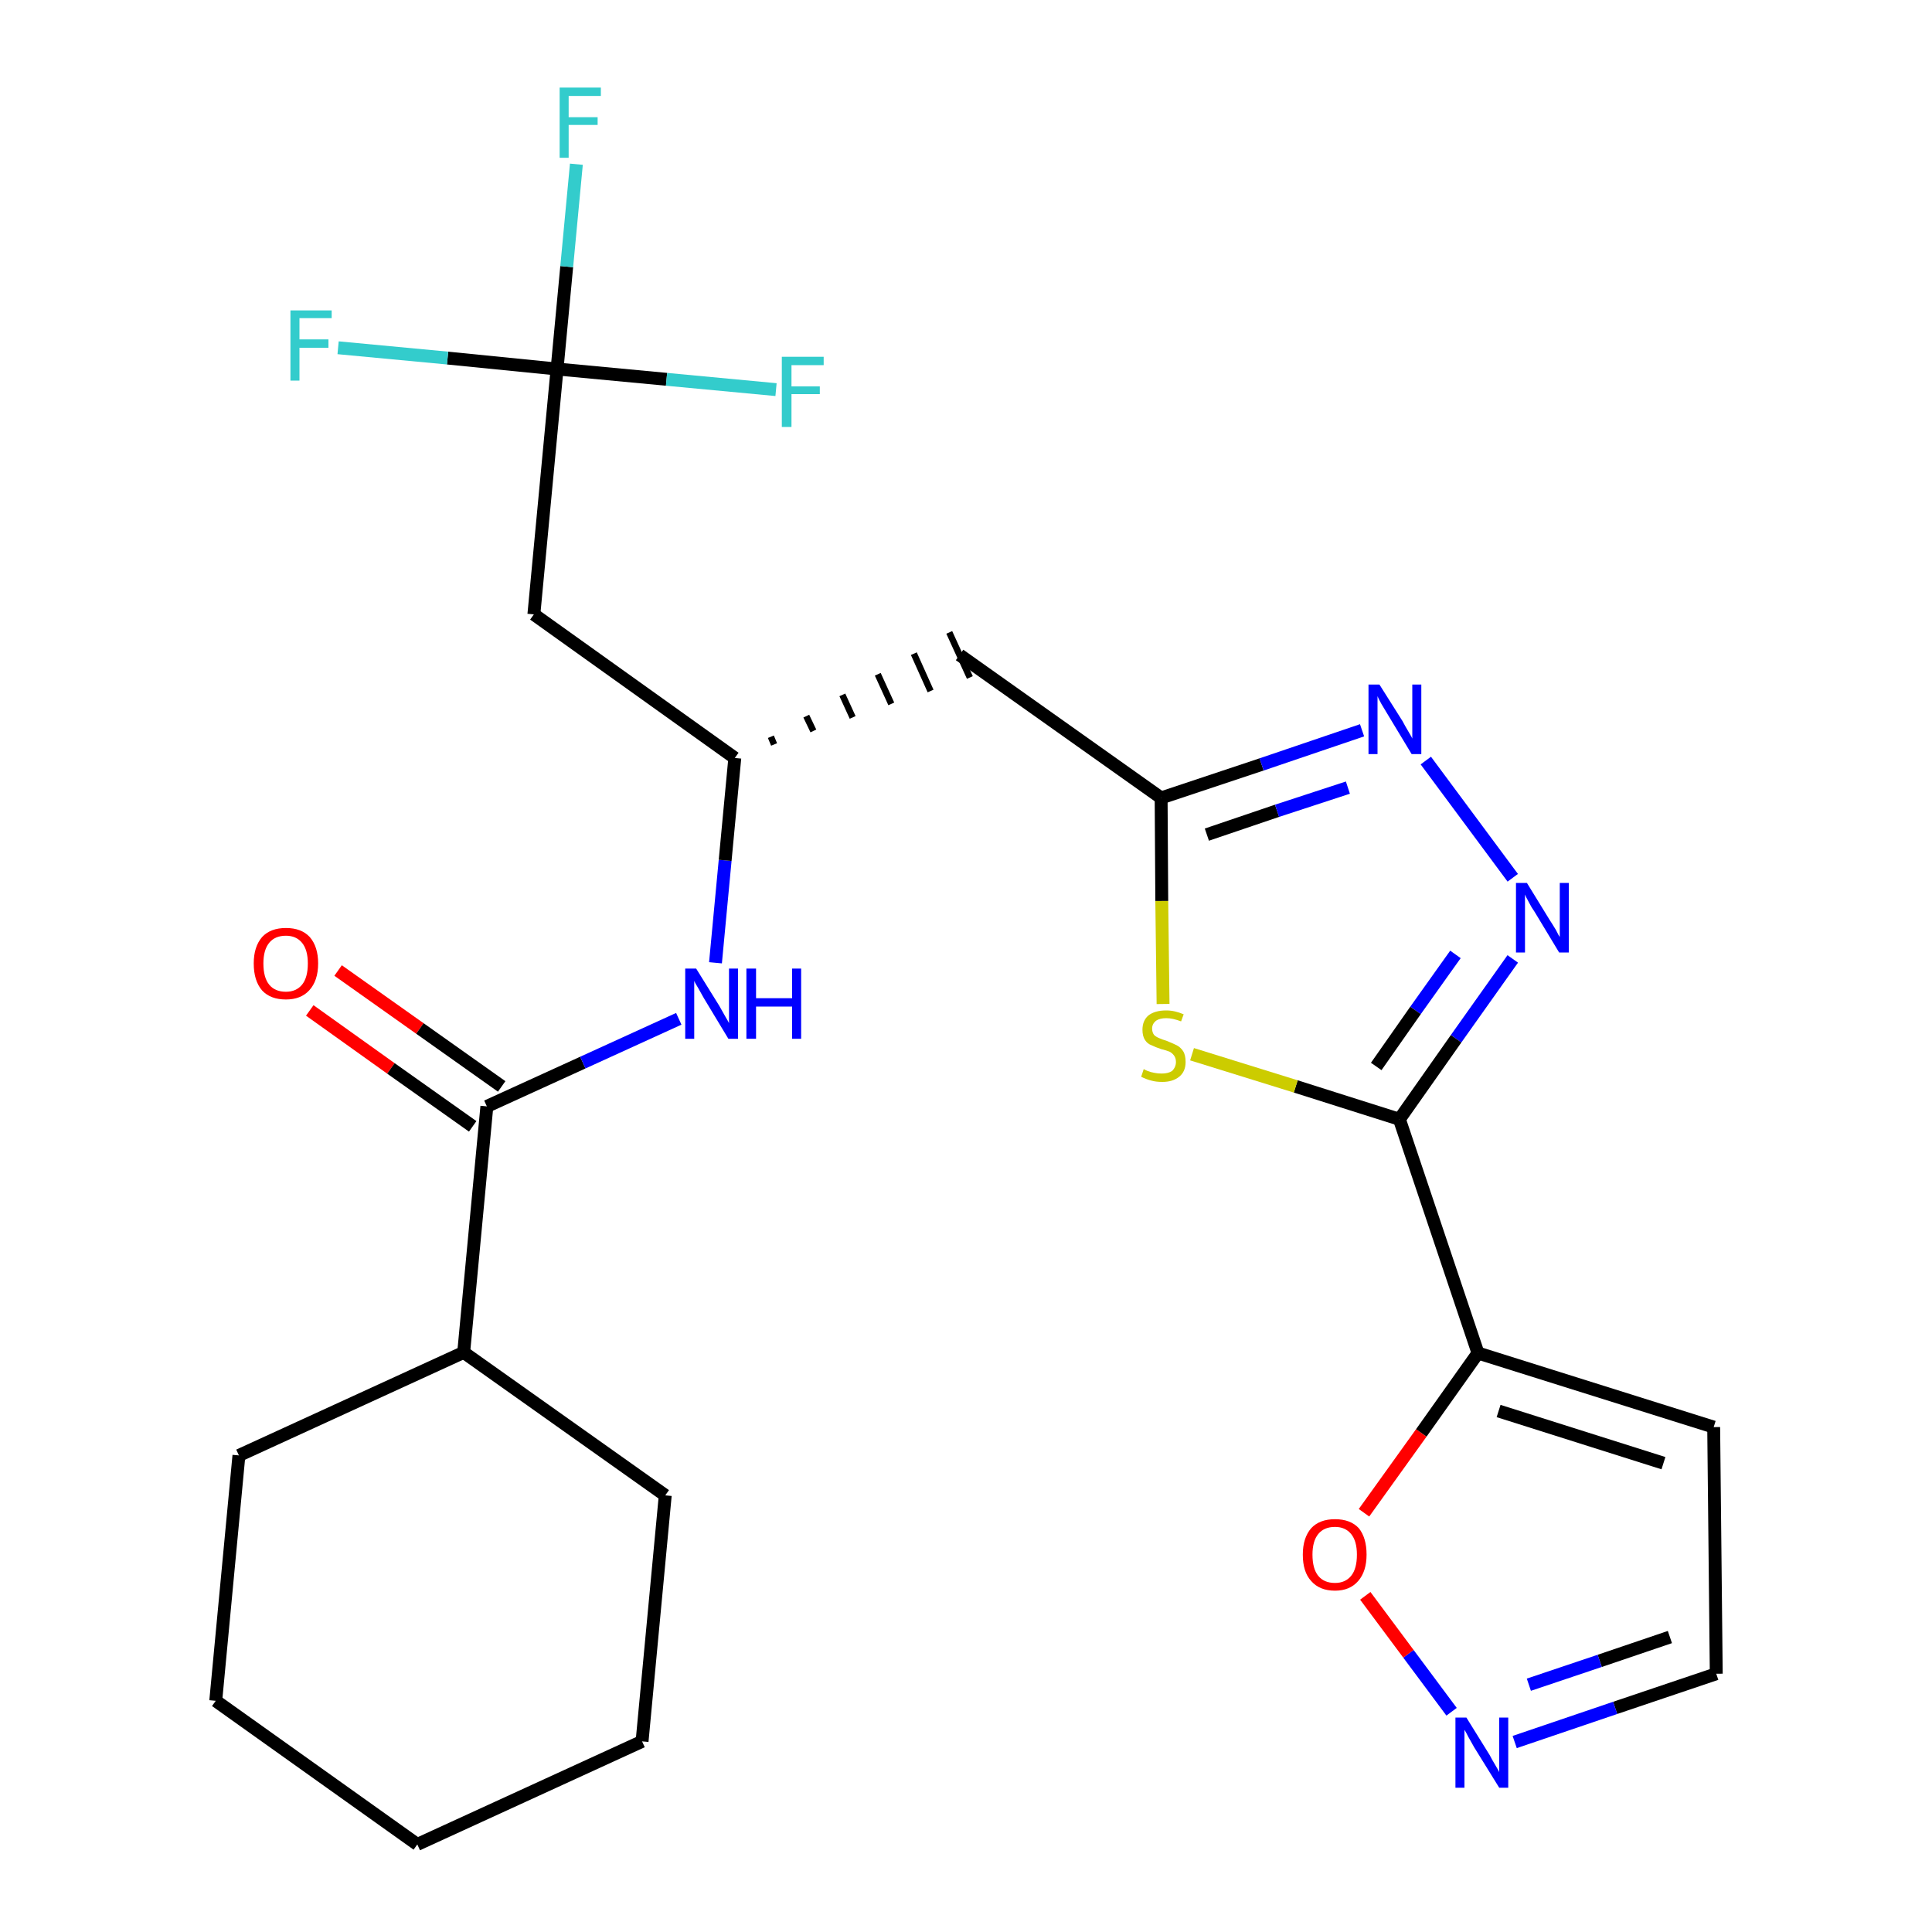 <?xml version='1.0' encoding='iso-8859-1'?>
<svg version='1.1' baseProfile='full'
              xmlns='http://www.w3.org/2000/svg'
                      xmlns:rdkit='http://www.rdkit.org/xml'
                      xmlns:xlink='http://www.w3.org/1999/xlink'
                  xml:space='preserve'
width='300px' height='300px' viewBox='0 0 300 300'>
<!-- END OF HEADER -->
<path class='bond-0 atom-0 atom-1' d='M 48.1,156.9 L 60.7,165.9' style='fill:none;fill-rule:evenodd;stroke:#FF0000;stroke-width:2.0px;stroke-linecap:butt;stroke-linejoin:miter;stroke-opacity:1' />
<path class='bond-0 atom-0 atom-1' d='M 60.7,165.9 L 73.4,174.9' style='fill:none;fill-rule:evenodd;stroke:#000000;stroke-width:2.0px;stroke-linecap:butt;stroke-linejoin:miter;stroke-opacity:1' />
<path class='bond-0 atom-0 atom-1' d='M 52.5,150.7 L 65.2,159.7' style='fill:none;fill-rule:evenodd;stroke:#FF0000;stroke-width:2.0px;stroke-linecap:butt;stroke-linejoin:miter;stroke-opacity:1' />
<path class='bond-0 atom-0 atom-1' d='M 65.2,159.7 L 77.9,168.7' style='fill:none;fill-rule:evenodd;stroke:#000000;stroke-width:2.0px;stroke-linecap:butt;stroke-linejoin:miter;stroke-opacity:1' />
<path class='bond-1 atom-1 atom-2' d='M 75.6,171.8 L 90.5,165.0' style='fill:none;fill-rule:evenodd;stroke:#000000;stroke-width:2.0px;stroke-linecap:butt;stroke-linejoin:miter;stroke-opacity:1' />
<path class='bond-1 atom-1 atom-2' d='M 90.5,165.0 L 105.4,158.2' style='fill:none;fill-rule:evenodd;stroke:#0000FF;stroke-width:2.0px;stroke-linecap:butt;stroke-linejoin:miter;stroke-opacity:1' />
<path class='bond-19 atom-1 atom-20' d='M 75.6,171.8 L 72.0,210.0' style='fill:none;fill-rule:evenodd;stroke:#000000;stroke-width:2.0px;stroke-linecap:butt;stroke-linejoin:miter;stroke-opacity:1' />
<path class='bond-2 atom-2 atom-3' d='M 111.1,149.5 L 112.6,133.6' style='fill:none;fill-rule:evenodd;stroke:#0000FF;stroke-width:2.0px;stroke-linecap:butt;stroke-linejoin:miter;stroke-opacity:1' />
<path class='bond-2 atom-2 atom-3' d='M 112.6,133.6 L 114.1,117.7' style='fill:none;fill-rule:evenodd;stroke:#000000;stroke-width:2.0px;stroke-linecap:butt;stroke-linejoin:miter;stroke-opacity:1' />
<path class='bond-3 atom-3 atom-4' d='M 120.2,115.6 L 119.7,114.4' style='fill:none;fill-rule:evenodd;stroke:#000000;stroke-width:1.0px;stroke-linecap:butt;stroke-linejoin:miter;stroke-opacity:1' />
<path class='bond-3 atom-3 atom-4' d='M 126.3,113.5 L 125.2,111.2' style='fill:none;fill-rule:evenodd;stroke:#000000;stroke-width:1.0px;stroke-linecap:butt;stroke-linejoin:miter;stroke-opacity:1' />
<path class='bond-3 atom-3 atom-4' d='M 132.4,111.4 L 130.8,107.9' style='fill:none;fill-rule:evenodd;stroke:#000000;stroke-width:1.0px;stroke-linecap:butt;stroke-linejoin:miter;stroke-opacity:1' />
<path class='bond-3 atom-3 atom-4' d='M 138.4,109.3 L 136.3,104.7' style='fill:none;fill-rule:evenodd;stroke:#000000;stroke-width:1.0px;stroke-linecap:butt;stroke-linejoin:miter;stroke-opacity:1' />
<path class='bond-3 atom-3 atom-4' d='M 144.5,107.3 L 141.9,101.5' style='fill:none;fill-rule:evenodd;stroke:#000000;stroke-width:1.0px;stroke-linecap:butt;stroke-linejoin:miter;stroke-opacity:1' />
<path class='bond-3 atom-3 atom-4' d='M 150.6,105.2 L 147.4,98.2' style='fill:none;fill-rule:evenodd;stroke:#000000;stroke-width:1.0px;stroke-linecap:butt;stroke-linejoin:miter;stroke-opacity:1' />
<path class='bond-14 atom-3 atom-15' d='M 114.1,117.7 L 82.9,95.4' style='fill:none;fill-rule:evenodd;stroke:#000000;stroke-width:2.0px;stroke-linecap:butt;stroke-linejoin:miter;stroke-opacity:1' />
<path class='bond-4 atom-4 atom-5' d='M 149.0,101.7 L 180.3,123.9' style='fill:none;fill-rule:evenodd;stroke:#000000;stroke-width:2.0px;stroke-linecap:butt;stroke-linejoin:miter;stroke-opacity:1' />
<path class='bond-5 atom-5 atom-6' d='M 180.3,123.9 L 195.9,118.7' style='fill:none;fill-rule:evenodd;stroke:#000000;stroke-width:2.0px;stroke-linecap:butt;stroke-linejoin:miter;stroke-opacity:1' />
<path class='bond-5 atom-5 atom-6' d='M 195.9,118.7 L 211.5,113.4' style='fill:none;fill-rule:evenodd;stroke:#0000FF;stroke-width:2.0px;stroke-linecap:butt;stroke-linejoin:miter;stroke-opacity:1' />
<path class='bond-5 atom-5 atom-6' d='M 187.4,129.6 L 198.3,125.9' style='fill:none;fill-rule:evenodd;stroke:#000000;stroke-width:2.0px;stroke-linecap:butt;stroke-linejoin:miter;stroke-opacity:1' />
<path class='bond-5 atom-5 atom-6' d='M 198.3,125.9 L 209.3,122.3' style='fill:none;fill-rule:evenodd;stroke:#0000FF;stroke-width:2.0px;stroke-linecap:butt;stroke-linejoin:miter;stroke-opacity:1' />
<path class='bond-25 atom-14 atom-5' d='M 180.6,155.9 L 180.4,139.9' style='fill:none;fill-rule:evenodd;stroke:#CCCC00;stroke-width:2.0px;stroke-linecap:butt;stroke-linejoin:miter;stroke-opacity:1' />
<path class='bond-25 atom-14 atom-5' d='M 180.4,139.9 L 180.3,123.9' style='fill:none;fill-rule:evenodd;stroke:#000000;stroke-width:2.0px;stroke-linecap:butt;stroke-linejoin:miter;stroke-opacity:1' />
<path class='bond-6 atom-6 atom-7' d='M 221.4,118.1 L 234.9,136.3' style='fill:none;fill-rule:evenodd;stroke:#0000FF;stroke-width:2.0px;stroke-linecap:butt;stroke-linejoin:miter;stroke-opacity:1' />
<path class='bond-7 atom-7 atom-8' d='M 234.9,148.9 L 226.1,161.3' style='fill:none;fill-rule:evenodd;stroke:#0000FF;stroke-width:2.0px;stroke-linecap:butt;stroke-linejoin:miter;stroke-opacity:1' />
<path class='bond-7 atom-7 atom-8' d='M 226.1,161.3 L 217.3,173.8' style='fill:none;fill-rule:evenodd;stroke:#000000;stroke-width:2.0px;stroke-linecap:butt;stroke-linejoin:miter;stroke-opacity:1' />
<path class='bond-7 atom-7 atom-8' d='M 226.0,148.2 L 219.8,156.9' style='fill:none;fill-rule:evenodd;stroke:#0000FF;stroke-width:2.0px;stroke-linecap:butt;stroke-linejoin:miter;stroke-opacity:1' />
<path class='bond-7 atom-7 atom-8' d='M 219.8,156.9 L 213.7,165.6' style='fill:none;fill-rule:evenodd;stroke:#000000;stroke-width:2.0px;stroke-linecap:butt;stroke-linejoin:miter;stroke-opacity:1' />
<path class='bond-8 atom-8 atom-9' d='M 217.3,173.8 L 229.5,210.1' style='fill:none;fill-rule:evenodd;stroke:#000000;stroke-width:2.0px;stroke-linecap:butt;stroke-linejoin:miter;stroke-opacity:1' />
<path class='bond-13 atom-8 atom-14' d='M 217.3,173.8 L 201.2,168.7' style='fill:none;fill-rule:evenodd;stroke:#000000;stroke-width:2.0px;stroke-linecap:butt;stroke-linejoin:miter;stroke-opacity:1' />
<path class='bond-13 atom-8 atom-14' d='M 201.2,168.7 L 185.1,163.7' style='fill:none;fill-rule:evenodd;stroke:#CCCC00;stroke-width:2.0px;stroke-linecap:butt;stroke-linejoin:miter;stroke-opacity:1' />
<path class='bond-9 atom-9 atom-10' d='M 229.5,210.1 L 266.1,221.6' style='fill:none;fill-rule:evenodd;stroke:#000000;stroke-width:2.0px;stroke-linecap:butt;stroke-linejoin:miter;stroke-opacity:1' />
<path class='bond-9 atom-9 atom-10' d='M 232.7,219.1 L 258.3,227.2' style='fill:none;fill-rule:evenodd;stroke:#000000;stroke-width:2.0px;stroke-linecap:butt;stroke-linejoin:miter;stroke-opacity:1' />
<path class='bond-27 atom-13 atom-9' d='M 211.8,234.9 L 220.7,222.5' style='fill:none;fill-rule:evenodd;stroke:#FF0000;stroke-width:2.0px;stroke-linecap:butt;stroke-linejoin:miter;stroke-opacity:1' />
<path class='bond-27 atom-13 atom-9' d='M 220.7,222.5 L 229.5,210.1' style='fill:none;fill-rule:evenodd;stroke:#000000;stroke-width:2.0px;stroke-linecap:butt;stroke-linejoin:miter;stroke-opacity:1' />
<path class='bond-10 atom-10 atom-11' d='M 266.1,221.6 L 266.5,259.9' style='fill:none;fill-rule:evenodd;stroke:#000000;stroke-width:2.0px;stroke-linecap:butt;stroke-linejoin:miter;stroke-opacity:1' />
<path class='bond-11 atom-11 atom-12' d='M 266.5,259.9 L 250.8,265.2' style='fill:none;fill-rule:evenodd;stroke:#000000;stroke-width:2.0px;stroke-linecap:butt;stroke-linejoin:miter;stroke-opacity:1' />
<path class='bond-11 atom-11 atom-12' d='M 250.8,265.2 L 235.2,270.5' style='fill:none;fill-rule:evenodd;stroke:#0000FF;stroke-width:2.0px;stroke-linecap:butt;stroke-linejoin:miter;stroke-opacity:1' />
<path class='bond-11 atom-11 atom-12' d='M 259.3,254.2 L 248.4,257.9' style='fill:none;fill-rule:evenodd;stroke:#000000;stroke-width:2.0px;stroke-linecap:butt;stroke-linejoin:miter;stroke-opacity:1' />
<path class='bond-11 atom-11 atom-12' d='M 248.4,257.9 L 237.4,261.6' style='fill:none;fill-rule:evenodd;stroke:#0000FF;stroke-width:2.0px;stroke-linecap:butt;stroke-linejoin:miter;stroke-opacity:1' />
<path class='bond-12 atom-12 atom-13' d='M 225.4,265.8 L 218.7,256.8' style='fill:none;fill-rule:evenodd;stroke:#0000FF;stroke-width:2.0px;stroke-linecap:butt;stroke-linejoin:miter;stroke-opacity:1' />
<path class='bond-12 atom-12 atom-13' d='M 218.7,256.8 L 212.0,247.8' style='fill:none;fill-rule:evenodd;stroke:#FF0000;stroke-width:2.0px;stroke-linecap:butt;stroke-linejoin:miter;stroke-opacity:1' />
<path class='bond-15 atom-15 atom-16' d='M 82.9,95.4 L 86.5,57.3' style='fill:none;fill-rule:evenodd;stroke:#000000;stroke-width:2.0px;stroke-linecap:butt;stroke-linejoin:miter;stroke-opacity:1' />
<path class='bond-16 atom-16 atom-17' d='M 86.5,57.3 L 88.0,41.4' style='fill:none;fill-rule:evenodd;stroke:#000000;stroke-width:2.0px;stroke-linecap:butt;stroke-linejoin:miter;stroke-opacity:1' />
<path class='bond-16 atom-16 atom-17' d='M 88.0,41.4 L 89.5,25.5' style='fill:none;fill-rule:evenodd;stroke:#33CCCC;stroke-width:2.0px;stroke-linecap:butt;stroke-linejoin:miter;stroke-opacity:1' />
<path class='bond-17 atom-16 atom-18' d='M 86.5,57.3 L 69.5,55.6' style='fill:none;fill-rule:evenodd;stroke:#000000;stroke-width:2.0px;stroke-linecap:butt;stroke-linejoin:miter;stroke-opacity:1' />
<path class='bond-17 atom-16 atom-18' d='M 69.5,55.6 L 52.5,54.0' style='fill:none;fill-rule:evenodd;stroke:#33CCCC;stroke-width:2.0px;stroke-linecap:butt;stroke-linejoin:miter;stroke-opacity:1' />
<path class='bond-18 atom-16 atom-19' d='M 86.5,57.3 L 103.5,58.9' style='fill:none;fill-rule:evenodd;stroke:#000000;stroke-width:2.0px;stroke-linecap:butt;stroke-linejoin:miter;stroke-opacity:1' />
<path class='bond-18 atom-16 atom-19' d='M 103.5,58.9 L 120.5,60.5' style='fill:none;fill-rule:evenodd;stroke:#33CCCC;stroke-width:2.0px;stroke-linecap:butt;stroke-linejoin:miter;stroke-opacity:1' />
<path class='bond-20 atom-20 atom-21' d='M 72.0,210.0 L 37.1,226.0' style='fill:none;fill-rule:evenodd;stroke:#000000;stroke-width:2.0px;stroke-linecap:butt;stroke-linejoin:miter;stroke-opacity:1' />
<path class='bond-26 atom-25 atom-20' d='M 103.3,232.2 L 72.0,210.0' style='fill:none;fill-rule:evenodd;stroke:#000000;stroke-width:2.0px;stroke-linecap:butt;stroke-linejoin:miter;stroke-opacity:1' />
<path class='bond-21 atom-21 atom-22' d='M 37.1,226.0 L 33.5,264.1' style='fill:none;fill-rule:evenodd;stroke:#000000;stroke-width:2.0px;stroke-linecap:butt;stroke-linejoin:miter;stroke-opacity:1' />
<path class='bond-22 atom-22 atom-23' d='M 33.5,264.1 L 64.8,286.4' style='fill:none;fill-rule:evenodd;stroke:#000000;stroke-width:2.0px;stroke-linecap:butt;stroke-linejoin:miter;stroke-opacity:1' />
<path class='bond-23 atom-23 atom-24' d='M 64.8,286.4 L 99.7,270.4' style='fill:none;fill-rule:evenodd;stroke:#000000;stroke-width:2.0px;stroke-linecap:butt;stroke-linejoin:miter;stroke-opacity:1' />
<path class='bond-24 atom-24 atom-25' d='M 99.7,270.4 L 103.3,232.2' style='fill:none;fill-rule:evenodd;stroke:#000000;stroke-width:2.0px;stroke-linecap:butt;stroke-linejoin:miter;stroke-opacity:1' />
<path  class='atom-0' d='M 39.4 149.6
Q 39.4 147.0, 40.7 145.5
Q 42.0 144.1, 44.4 144.1
Q 46.8 144.1, 48.1 145.5
Q 49.4 147.0, 49.4 149.6
Q 49.4 152.3, 48.0 153.8
Q 46.7 155.2, 44.4 155.2
Q 42.0 155.2, 40.7 153.8
Q 39.4 152.3, 39.4 149.6
M 44.4 154.0
Q 46.0 154.0, 46.9 152.9
Q 47.8 151.8, 47.8 149.6
Q 47.8 147.5, 46.9 146.4
Q 46.0 145.3, 44.4 145.3
Q 42.7 145.3, 41.8 146.4
Q 40.9 147.5, 40.9 149.6
Q 40.9 151.8, 41.8 152.9
Q 42.7 154.0, 44.4 154.0
' fill='#FF0000'/>
<path  class='atom-2' d='M 108.1 150.4
L 111.7 156.2
Q 112.0 156.7, 112.6 157.8
Q 113.2 158.8, 113.2 158.9
L 113.2 150.4
L 114.6 150.4
L 114.6 161.3
L 113.1 161.3
L 109.3 155.0
Q 108.9 154.3, 108.4 153.4
Q 107.9 152.6, 107.8 152.3
L 107.8 161.3
L 106.4 161.3
L 106.4 150.4
L 108.1 150.4
' fill='#0000FF'/>
<path  class='atom-2' d='M 115.9 150.4
L 117.4 150.4
L 117.4 155.0
L 123.0 155.0
L 123.0 150.4
L 124.4 150.4
L 124.4 161.3
L 123.0 161.3
L 123.0 156.3
L 117.4 156.3
L 117.4 161.3
L 115.9 161.3
L 115.9 150.4
' fill='#0000FF'/>
<path  class='atom-6' d='M 214.2 106.3
L 217.8 112.0
Q 218.1 112.6, 218.7 113.6
Q 219.3 114.6, 219.3 114.7
L 219.3 106.3
L 220.7 106.3
L 220.7 117.1
L 219.2 117.1
L 215.4 110.8
Q 215.0 110.1, 214.5 109.3
Q 214.0 108.4, 213.9 108.1
L 213.9 117.1
L 212.5 117.1
L 212.5 106.3
L 214.2 106.3
' fill='#0000FF'/>
<path  class='atom-7' d='M 237.1 137.1
L 240.6 142.8
Q 241.0 143.4, 241.6 144.4
Q 242.1 145.4, 242.2 145.5
L 242.2 137.1
L 243.6 137.1
L 243.6 147.9
L 242.1 147.9
L 238.3 141.6
Q 237.8 140.9, 237.4 140.1
Q 236.9 139.2, 236.8 138.9
L 236.8 147.9
L 235.4 147.9
L 235.4 137.1
L 237.1 137.1
' fill='#0000FF'/>
<path  class='atom-12' d='M 227.7 266.7
L 231.3 272.5
Q 231.6 273.1, 232.2 274.1
Q 232.8 275.1, 232.8 275.2
L 232.8 266.7
L 234.2 266.7
L 234.2 277.6
L 232.8 277.6
L 228.9 271.3
Q 228.5 270.6, 228.0 269.7
Q 227.6 268.9, 227.4 268.6
L 227.4 277.6
L 226.0 277.6
L 226.0 266.7
L 227.7 266.7
' fill='#0000FF'/>
<path  class='atom-13' d='M 202.3 241.4
Q 202.3 238.8, 203.6 237.3
Q 204.9 235.9, 207.3 235.9
Q 209.7 235.9, 211.0 237.3
Q 212.2 238.8, 212.2 241.4
Q 212.2 244.0, 210.9 245.5
Q 209.6 247.0, 207.3 247.0
Q 204.9 247.0, 203.6 245.5
Q 202.3 244.1, 202.3 241.4
M 207.3 245.8
Q 208.9 245.8, 209.8 244.7
Q 210.7 243.6, 210.7 241.4
Q 210.7 239.3, 209.8 238.2
Q 208.9 237.1, 207.3 237.1
Q 205.6 237.1, 204.7 238.2
Q 203.8 239.3, 203.8 241.4
Q 203.8 243.6, 204.7 244.7
Q 205.6 245.8, 207.3 245.8
' fill='#FF0000'/>
<path  class='atom-14' d='M 177.6 166.0
Q 177.7 166.1, 178.2 166.3
Q 178.7 166.5, 179.3 166.6
Q 179.8 166.7, 180.4 166.7
Q 181.4 166.7, 182.0 166.3
Q 182.6 165.7, 182.6 164.9
Q 182.6 164.3, 182.3 163.9
Q 182.0 163.5, 181.6 163.3
Q 181.1 163.1, 180.3 162.9
Q 179.4 162.6, 178.8 162.3
Q 178.2 162.1, 177.8 161.5
Q 177.4 160.9, 177.4 159.9
Q 177.4 158.5, 178.3 157.7
Q 179.3 156.9, 181.1 156.9
Q 182.4 156.9, 183.8 157.5
L 183.4 158.6
Q 182.1 158.1, 181.1 158.1
Q 180.1 158.1, 179.5 158.5
Q 178.9 159.0, 178.9 159.7
Q 178.9 160.3, 179.2 160.7
Q 179.5 161.0, 180.0 161.2
Q 180.4 161.4, 181.1 161.6
Q 182.1 162.0, 182.7 162.3
Q 183.3 162.6, 183.7 163.2
Q 184.1 163.8, 184.1 164.9
Q 184.1 166.4, 183.1 167.2
Q 182.1 168.0, 180.5 168.0
Q 179.5 168.0, 178.8 167.8
Q 178.0 167.6, 177.2 167.2
L 177.6 166.0
' fill='#CCCC00'/>
<path  class='atom-17' d='M 86.9 13.6
L 93.3 13.6
L 93.3 14.9
L 88.3 14.9
L 88.3 18.2
L 92.8 18.2
L 92.8 19.4
L 88.3 19.4
L 88.3 24.5
L 86.9 24.5
L 86.9 13.6
' fill='#33CCCC'/>
<path  class='atom-18' d='M 45.1 48.2
L 51.5 48.2
L 51.5 49.4
L 46.5 49.4
L 46.5 52.7
L 51.0 52.7
L 51.0 54.0
L 46.5 54.0
L 46.5 59.1
L 45.1 59.1
L 45.1 48.2
' fill='#33CCCC'/>
<path  class='atom-19' d='M 121.4 55.4
L 127.9 55.4
L 127.9 56.7
L 122.9 56.7
L 122.9 60.0
L 127.3 60.0
L 127.3 61.2
L 122.9 61.2
L 122.9 66.3
L 121.4 66.3
L 121.4 55.4
' fill='#33CCCC'/>
</svg>
